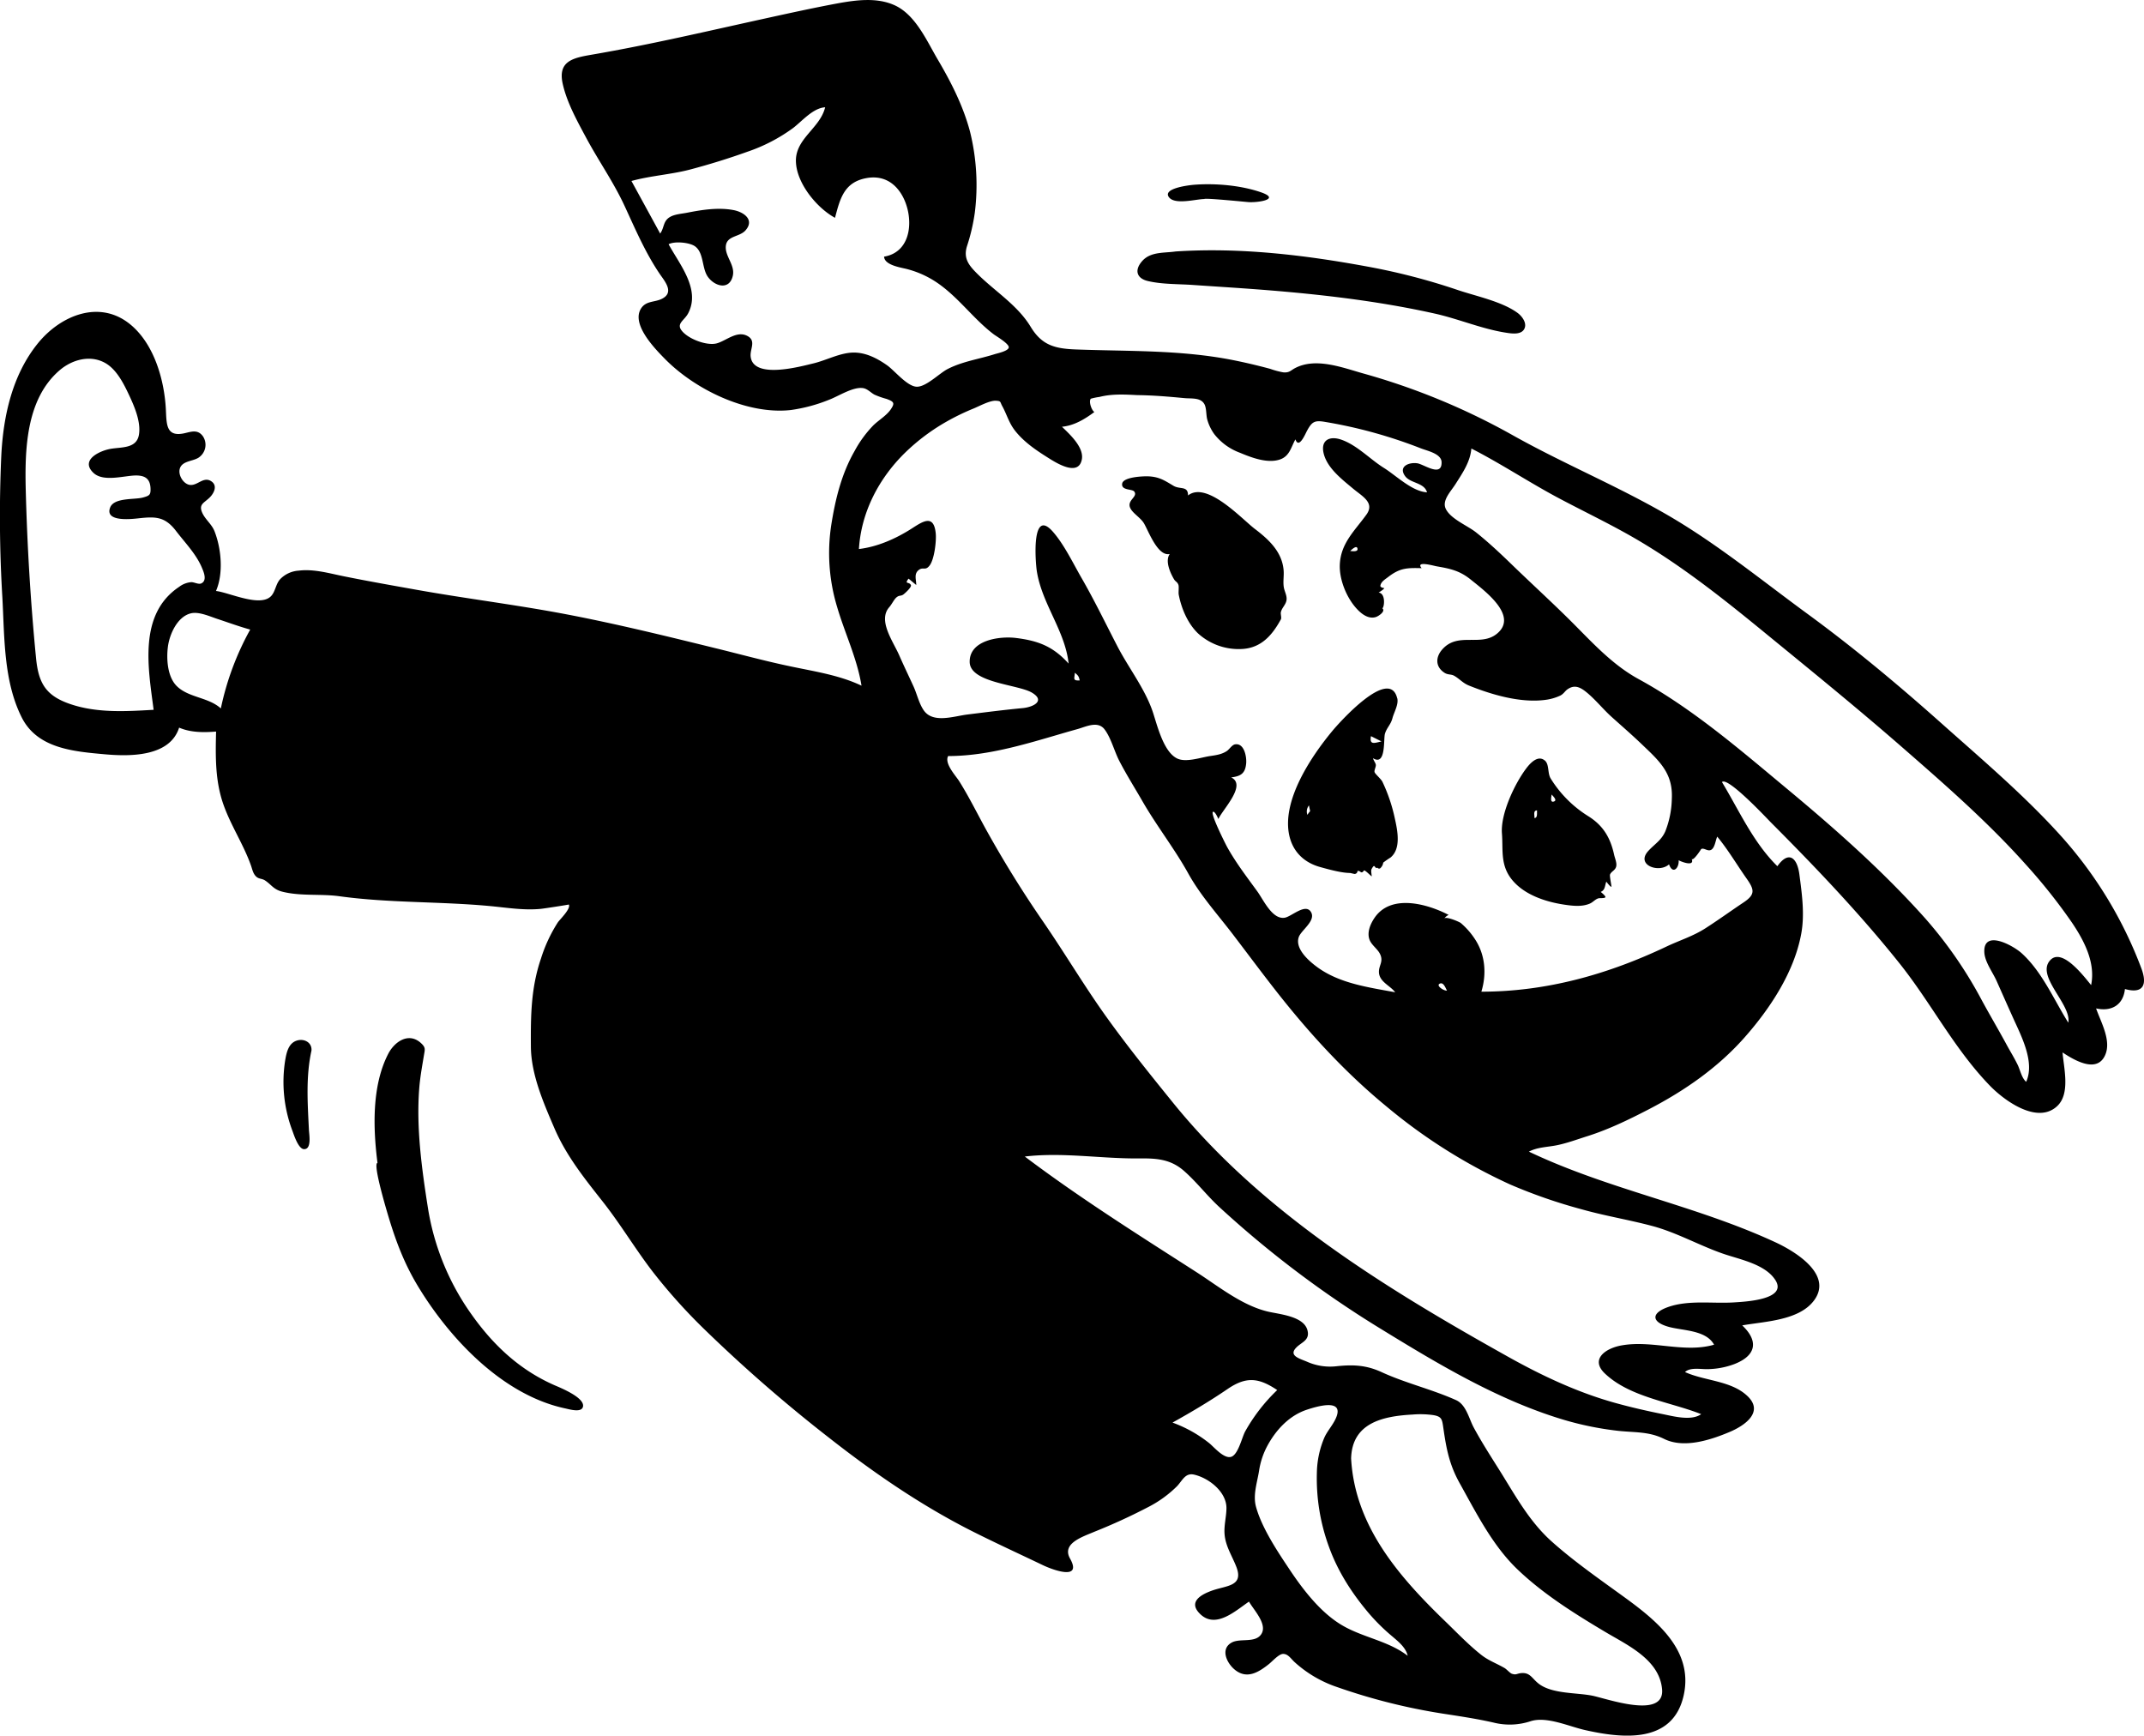 <svg id="Layer_1" data-name="Layer 1" xmlns="http://www.w3.org/2000/svg" viewBox="0 0 836.66 677.2"><g id="react-group-128"><g id="react-group-129"><path id="react-path-130" d="M720.39,432.87a187.81,187.81,0,0,0,72-33C788,416.55,781.9,437.41,769,449.49c-4.91,4.59-11.47,7.59-17.44,10.51-8.79,4.29-17.81,8.13-26.88,11.78-16,6.43-32.83,13.56-49.89,16.69-4.74.86-7.15,0-11.09-2.83-6.63-4.77-12.61-10.51-18.53-16.1-9.49-9-18.73-18.24-27.76-27.67C651.61,441.79,686.9,440.23,720.39,432.87Zm-246,57,14.26,9.31,100.74,65.69-48,32,17,18-15.9,9-29.16,16.59L503,646.39c-.81.46-1.95,1.43-2.8,1.35-1.28-.11-3.59-2.32-4.63-3q-4.94-3.19-9.84-6.43-15.12-9.93-30.13-20c-24.53-16.5-49-33.2-72.49-51.18-10.85-8.3-20.93-16.91-29.4-27.71-9.33-11.89-17-25-23.8-38.49A362.87,362.87,0,0,1,314.67,466c-1.54-4.08-5.35-10.62-5.28-15.11,0-2.41,2.14-5.88,2.95-8.11q2.88-7.93,5.77-15.88c1-2.71,2.93-6.08,3.26-9,.42-3.5-1.28-8.27-1.82-11.72-.27-1.68-.23-6.4-1.5-7.35-.85-.63-4-.31-5.06-.39l-24.77-1.91-66.42-5.11c-6.1-.47-12.94-.14-18.93-1.45-4.51-1-7.34-4.62-8.69-8.85-4.06-12.73-7.89-25.66-10.36-38.79-2.39-12.7-.08-22.58,5.13-34.33A217.58,217.58,0,0,1,205,278.08c1.76-2.72,1.75-2.14,4.92-1.57l39,6.95L381,307l46.55,8.3c2.26.4,6.71.31,8.71,1.55,1,.64,1.79,2.54,2.45,3.57q4.31,6.68,8.62,13.36c16.13,25,32.73,49.68,49.19,74.45q27.46,41.32,54.91,82.65Z" transform="translate(-94 -46)" fill-rule="evenodd"/><path id="react-path-131" d="M443,48c8.25,3.68,12.6,13.85,16.93,21.2,5.2,8.82,9.9,18.06,12.56,28A86.56,86.56,0,0,1,474.4,129a75.12,75.12,0,0,1-3.09,13.18c-1.4,4.7.78,7.38,4.12,10.7,6.92,6.88,15.64,12.16,20.78,20.65,4.35,7.18,9.41,8.51,17.62,8.82,20.38.76,40.36.13,60.55,4,5.13,1,10.22,2.2,15.27,3.56a31.78,31.78,0,0,0,5.1,1.37c2.46.23,2.88-.75,4.72-1.7,8.09-4.16,18.36-.16,26.45,2.12a264.16,264.16,0,0,1,58.18,24c20,11.24,41.29,20,61.09,31.53,19.13,11.17,36.31,25.24,54.15,38.29,18.14,13.27,35.35,27.63,52.13,42.58,16.21,14.45,33,28.64,47.48,44.85a162.8,162.8,0,0,1,30.68,50.88c2.34,6.21.9,10.12-6.41,8.07-.65,6.28-5.33,8.91-11.26,7.56,1.82,5.27,6,12.41,3.6,18.08-3.17,7.53-12.24,2.05-16.69-.89.49,6.06,3.06,15.9-1.94,20.79-7.76,7.57-20.84-2.08-26.34-7.75-14-14.42-22.94-32.28-35.37-47.84-15.4-19.3-32.75-37.49-50.16-54.95-1.38-1.38-16.87-18-19.09-15.75,6.76,11.2,12.16,23.52,21.62,32.83,4.48-6.31,7.73-3.2,8.58,3.13,1,7.61,2.14,15.62.73,23.24-2.75,15-12.23,29.29-22.18,40.52-10.42,11.76-23.35,20.71-37.22,27.92-7.85,4.07-15.73,7.9-24.17,10.57-3.79,1.2-7.58,2.6-11.46,3.43s-7.78.74-11.24,2.56c31,14.78,65.25,21,96.3,35.42,7.49,3.48,22.54,12.52,14.94,22.68-5.89,7.86-19.25,8.13-28,9.7,6.46,6.09,5.5,11.75-3,15.07a31,31,0,0,1-10.6,2c-2.46.07-6.73-.81-8.72,1.13,7.69,3.52,18.18,3.31,24.5,9.5s-1.25,11.4-7,13.84c-7.58,3.21-18,6.59-25.72,2.72-6.1-3-11.73-2.39-18.47-3.19A123.06,123.06,0,0,1,704.29,600c-25.54-7.62-49-21.72-71.6-35.59a404.8,404.8,0,0,1-63-47.56c-4.79-4.44-8.78-9.71-13.68-14-5.16-4.52-10.56-4.92-17.15-4.85-15,.17-30-2.5-44.95-.74,21.54,16.24,44.3,30.54,67,45.12,8.63,5.55,17.69,12.95,27.83,15.37,4.44,1.06,14,1.76,15.46,7.25,1.08,4-2.34,4.67-4.39,6.84-3,3.14,1.21,4.2,4.28,5.5a22.1,22.1,0,0,0,11.59,1.73c6.44-.66,11.49-.44,17.49,2.32,9.42,4.33,19.54,6.66,29,10.9,3.92,1.75,5,7,6.84,10.54,3,5.58,6.4,10.89,9.77,16.24,6.35,10.07,11.82,20.44,20.83,28.47,7.9,7.05,16.69,13.29,25.26,19.48,13.4,9.67,30.43,21.64,26.13,40.61-4.26,18.76-23.7,16.75-38.52,13.4-6.23-1.41-14.76-5.36-21-3.5a25.93,25.93,0,0,1-14.79.56c-6.53-1.48-13.09-2.45-19.71-3.47a233.62,233.62,0,0,1-41.07-10.31,46.88,46.88,0,0,1-16.66-9.73c-1.49-1.35-2.57-3.27-4.54-3.25-1.68,0-4.28,3-5.58,4-4.11,3.27-8.65,6-13.33,2.11-3-2.48-5.65-7.88-1.33-10.44,3.32-2,9.37.29,11.75-3.42,2.49-3.88-3.08-9.51-4.82-12.66-5.26,3.57-13,10.79-19.09,4.81-4.89-4.78.55-7.69,5-9.22,5.57-1.89,12-1.65,9.18-9.09-1.62-4.23-4.2-8-4.61-12.64-.32-3.51.7-6.88.72-10.37,0-6.22-6.64-11.58-12.47-13-3.56-.9-4.62,2.14-6.8,4.47a45,45,0,0,1-11.41,8.23,226.67,226.67,0,0,1-20.79,9.53c-4.66,2-12.9,4.53-9.57,10.47,4.87,8.69-6.55,4.53-10.66,2.56-9.58-4.59-19.25-9-28.7-13.81-19.39-9.94-37.23-22.2-54.36-35.62a588.34,588.34,0,0,1-48.5-42.12A218.31,218.31,0,0,1,348.56,542c-6.77-8.84-12.46-18.41-19.36-27.16-7.15-9.07-14.22-17.88-18.83-28.58-4.27-9.92-9.12-21-9.2-31.89-.08-12,0-22.85,3.95-34.4a58.24,58.24,0,0,1,6.55-14.05c.83-1.21,5.2-5.35,4.3-7,0,.09-9.92,1.62-11,1.71-6.63.64-13.29-.5-19.88-1.11-19.51-1.82-39.19-1.14-58.63-3.82-7.32-1-15.27.05-22.42-1.81-3.38-.88-4.21-2.81-6.69-4.4-1.14-.72-2.35-.48-3.4-1.48-1.24-1.18-1.5-2.88-2.05-4.41-2.92-8.19-7.83-15.5-10.72-23.71-3.25-9.23-3.1-18.79-2.86-28.44-4.83.38-9.89.41-14.42-1.54-3.65,11.48-19.38,11.27-29.05,10.4-12.07-1.09-26.23-2.22-32.35-14.34-7.19-14.25-6.72-31.54-7.59-47.08a526.51,526.51,0,0,1-.41-55c.76-15.54,4.3-31.66,14.34-44,8.87-10.88,24.2-17.25,36.26-7.1,9.07,7.64,13,21.38,13.62,32.83.3,5.82,0,11,7.2,9.44,2.75-.62,5.26-1.63,7.29,1.2a6,6,0,0,1-1.3,8c-2,1.69-6.06,1.4-7.46,3.91s.81,6.48,3.45,7c3,.58,5.34-3.29,8.37-1.5,2.78,1.65,1.33,4.73-.53,6.53-2.21,2.13-4.33,2.58-2.76,6,1.21,2.59,3.63,4.31,4.72,7.06,2.67,6.78,3.56,16.51.58,23.33,5.17.57,17.66,6.69,21.73,1.74,1.47-1.79,1.65-4.43,3.24-6.26a11,11,0,0,1,7.27-3.41c5.94-.75,12,1.06,17.77,2.22,9.55,1.93,19.17,3.62,28.76,5.33,19.31,3.43,38.8,5.82,58.06,9.5s38.24,8.33,57.25,13c10,2.43,19.89,5.16,29.93,7.26,9.39,2,19.17,3.41,27.9,7.57-1.73-10.68-6.54-20.5-9.55-30.82a72.33,72.33,0,0,1-2.21-32.16c1.6-10,4-19.76,9.08-28.62a45,45,0,0,1,7.32-10c2.11-2.05,5.1-3.76,6.77-6.21s1.3-3-1.67-4.09a31.11,31.11,0,0,1-4.72-1.67c-1.45-.8-2.69-2.25-4.38-2.53-3.91-.63-9.62,3.15-13.2,4.5a62.41,62.41,0,0,1-15.15,4.06c-17.12,1.84-37.42-8.09-49.16-20.12-3.92-4-12.91-13.25-9.25-19.37,1.93-3.24,5.37-2.47,8.27-3.94,4.53-2.3,1.66-6.11-.51-9.14C346,145,342,135.56,337.75,126.39c-4.31-9.34-10.22-17.69-15.06-26.73-3.48-6.49-7.51-13.74-9.11-21-1.95-8.81,4-10.06,11.31-11.32C348,63.38,370.68,58,393.54,53c9.11-2,18.27-4,27.45-5.71C428.13,46,436.16,44.94,443,48Zm202.5,549.92c-11.9.61-23.87,3.25-24.25,17.14,1.44,26.34,18.57,46,36.67,63.5,4.57,4.41,9,9.08,14,13.05,2.92,2.34,6.1,3.41,9.26,5.26.77.46,2.11,2,2.83,2.21,1.71.55,1.85-.07,3.52-.25,3.63-.38,4.3,2.15,7.05,4.22,5.24,3.92,14.63,3.35,20.77,4.57,5.68,1.14,28.27,9.32,27.25-2.47-1-11.51-13.27-17.11-21.93-22.25-12.06-7.17-24.49-14.93-34.65-24.7-9.66-9.29-16-22-22.45-33.56-4-7.21-5.16-13.33-6.32-21.38-.5-3.41-.55-4.52-3.88-5.1A36.25,36.25,0,0,0,645.52,597.91ZM604.12,596c-6.87,2.22-12.06,7.73-15.48,14a30,30,0,0,0-3.33,10c-.74,4.54-2.44,9.39-1.17,13.95,2.3,8.29,8.34,17.33,13.09,24.44,5.33,8,12.26,17,20.68,21.87,8.1,4.72,17.89,6,25.41,11.8-.68-3.2-3.68-5.57-6-7.56a76.58,76.58,0,0,1-9.36-9.27c-6.45-7.66-11.82-16-15.26-25.42a77.56,77.56,0,0,1-4.81-29.24,36.51,36.51,0,0,1,3-13.83c1.34-2.83,3.72-5.24,4.75-8.22C618,591.64,607.55,594.88,604.12,596ZM453.41,369.55c-9.59,1.09-19.11,2.93-28.77,3.82-19.54,1.81-39.82,2.87-57.53,12.21-25.76,13.58-55.43,43.72-46.49,75.47,10.55,37.5,33.12,71.41,61.37,97.95,18,16.94,37.79,32.21,57.6,47,19.17,14.31,41.34,23.69,61.1,37.07,1.33-19.71,13.72-37.79,28.36-50.33a202,202,0,0,1,25-18.63c4.34-2.67,8.83-4.93,13.4-7.17,3.47-1.69,7.3-4.21,11.27-4.4-.06-2.91-7.35-4-9.36-4.66-6.94-2.36-13.6-6-20-9.48-14-7.62-26.93-16.93-39.88-26.17-6.33-4.52-12.76-8.9-19-13.52-5.64-4.15-10.64-9.55-16.7-13.09-6.23-3.64-13.6-4.4-20.55-5.74-8.36-1.61-16.58-3.53-25-4.94-14-2.36-27.25-10.62-40.17-16.24-4.34-1.89-11-3.53-14.29-7.12a6.71,6.71,0,0,1,1.63-10.48c6.63-3.82,17.67,1.17,23.93,3.63,11.59,4.57,23.1,8.66,35.4,11,16.84,3.21,32.85,9.21,49.71,12.34,18.19,3.39,36.43,7.09,54.92,8.34-4.53-9-12-16.44-17.9-24.56q-10.07-14-20.07-28c-11.73-16.5-24.81-33.08-33.72-51.31C464.54,376.27,461.53,368.62,453.41,369.55ZM540.52,610c-2.67.43-4.69,3.1-6.51,4.86-5.61,5.47-11.11,10.87-15.69,17.28,7.08-3,12.85-8.2,19.68-11.63,2.46-1.23,11.14-4,9.39-7.42C546.41,611.1,542.48,609.64,540.52,610ZM573,588c-6.93,4.73-14.14,9-21.45,13.07A50.72,50.72,0,0,1,566,609.19c1.92,1.62,5.88,6.34,8.66,5.16,2.59-1.11,4-7.51,5.24-9.82a68.63,68.63,0,0,1,12.51-16.15C585.17,583.53,580.32,583,573,588ZM514.5,330.47c-5.55,1.54-11.05,3.23-16.59,4.78C486.84,338.36,475.53,341,464,341c-1.57,2.89,2.93,7.61,4.32,9.82,3.63,5.79,6.73,12,10,18a431.53,431.53,0,0,0,22.82,36.89c8.3,12.07,15.8,24.72,24.31,36.65,8.23,11.54,17.28,22.76,26.2,33.78,34.74,42.95,83.15,72.57,130.74,99.18,13.33,7.46,27.23,14,42,18.1,6.1,1.69,12.32,3.11,18.53,4.36,4.16.84,11.1,2.73,14.94,0-12.05-4.77-27.85-6.62-37.58-15.86-6-5.72.58-10,6.73-11,11.89-2.06,24.21,3.12,35.88-.24-3.12-5.72-12.08-5.45-17.54-6.92-6.9-1.86-7.15-5.34-.59-7.71,8.09-2.92,17.4-1.34,25.83-1.87,4.11-.27,21.34-1,16.13-8.85-4.09-6.21-14.06-7.95-20.59-10.25-9.16-3.21-18-8.23-27.37-10.72-9.13-2.44-18.42-3.93-27.54-6.51a204.24,204.24,0,0,1-27.94-9.7A212.85,212.85,0,0,1,635,477.68c-15.18-12.47-28.48-26.77-40.73-42.1-6.44-8.07-12.57-16.37-18.83-24.57-6-7.91-12.9-15.46-17.74-24.2-5.36-9.67-12.3-18.5-17.85-28.13-3-5.22-6.24-10.34-9-15.67-2-3.8-3.35-9.36-6-12.65C522.18,327.26,517.75,329.56,514.5,330.47ZM258.28,453c1.86,1.7,1.55,2.4,1.19,4.56-.73,4.42-1.54,8.76-1.88,13.25-1.17,15.35,1,31.26,3.39,46.42a97.86,97.86,0,0,0,17,41.6c8.57,12.12,18.91,21.77,32.54,27.72,2.34,1,11.6,4.77,11,8.22-.45,2.6-5.26,1.13-7,.76-24.49-5.25-45.24-27.39-57.62-48-5.12-8.53-8.42-17.21-11.25-26.64-.41-1.38-6.34-20.9-4.34-21.14-1.73-13.52-2.25-30,4.14-42.46C247.81,452.59,253.4,448.53,258.28,453Zm-42.73,2.91c-2.24,10.19-1.5,20.58-1,30.9.09,1.88,1.17,7.68-1.94,7.57-2.2-.08-3.95-5.69-4.49-7.13a53.78,53.78,0,0,1-2.79-27.77c.51-2.91,1.29-6.45,4.5-7.46C212.6,451.12,215.79,452.69,215.55,455.89Zm572.32-47a4.88,4.88,0,0,0-2.4,3.33,195.28,195.28,0,0,1-36,24.55c-11.26,5.79-24.29,8.23-36.57,10.85-28.09,6-56.07,8.4-84.08.65,11.45,10.57,21.83,24.6,36.26,31.33,7.17,3.35,15.11,1.33,22.34-.79,8.87-2.6,17.8-5.25,26.38-8.7C730,463.56,747.33,456.36,761,445.2a79.57,79.57,0,0,0,15.32-17.52c2.48-3.7,4.58-7.66,7.1-11.34C784.84,414.23,788,411.62,787.87,408.85ZM668.17,221c-.41,5.23-3.48,9.62-6.2,13.91-1.84,2.91-5.44,6.43-3.73,9.74,2,3.93,8.47,6.44,11.82,9.12,5,4,9.58,8.32,14.14,12.74,8.18,7.92,16.65,15.6,24.66,23.69,7.61,7.69,15,15.53,24.58,20.77,21.06,11.51,39.61,27.59,58,42.88,18.76,15.59,37.3,32,53.58,50.19A165.86,165.86,0,0,1,867.21,436c3.19,5.91,6.62,11.68,9.82,17.59,1.41,2.61,3,5.15,4.3,7.83,1,2,1.58,5.21,3.35,6.69,3.5-7.77-2-18-5.13-25-2.16-4.78-4.28-9.58-6.42-14.38-1.5-3.36-4.61-7.42-4.78-11.18-.42-9.12,11.33-2.56,14.55.37,8,7.24,12.58,18.12,18.22,27.11,1.33-7.16-12.9-18.2-7-24.43,4.67-4.94,13.29,6.64,15.91,9.77,1.79-8.84-2.81-17.49-7.61-24.57a218.93,218.93,0,0,0-17.89-22.49c-14.83-16.6-31.77-31.38-48.54-46S802.14,308.8,785,294.78c-16.6-13.62-33.45-27.23-52-38.13-10.4-6.11-21.32-11.23-31.94-16.93C690,233.74,679.42,226.75,668.17,221Zm-145-20.14a23.45,23.45,0,0,0-3.5.71c-.91,1.07.31,4.56,1.39,5.19-3.73,2.78-7.91,5.31-12.64,5.75,3,2.92,8.63,8,7.75,12.74-1.21,6.48-9,1.93-12.15,0-5.06-3.15-10.23-6.49-13.94-11.23-2.35-3-3.15-6.21-4.91-9.46-1-1.76-.4-2.08-2.52-2.2-2.42-.14-6.56,2.16-8.81,3.07a90.18,90.18,0,0,0-10.1,4.87,79.37,79.37,0,0,0-16.56,12.35c-10.21,10-17.12,23.17-18,37.57,7.24-.86,14.32-4,20.43-7.88,4.34-2.77,8.78-6,9.55,1.8.29,3-.56,10.14-2.39,12.5-1.71,2.21-2.45.42-4.22,1.74-2,1.53-1,3.73-1,5.88l-3-2.49c-1.79,2.34.23,1.09.91,2.5.39.82-2.3,3.2-2.84,3.62-1.11.87-1.73.15-3,1.4-.82.8-1.7,2.6-2.59,3.61-4.58,5.19,1.49,13.32,3.89,18.82,1.78,4.07,3.71,8.06,5.56,12.1,1.36,3,2.09,6.47,3.89,9.19,3.56,5.41,11.74,2.46,17.08,1.79,7.24-.9,14.35-1.82,21.59-2.5,4.25-.4,9.05-2.87,3.6-6.07s-24.12-3.77-24.24-11.94c-.13-8.68,11.93-10.12,18-9.37,8.84,1.09,14.56,3.32,20.61,10-1.35-12.74-10.39-23.27-12.4-36-.55-3.47-2.23-24.86,6.11-15.62,4.46,5,8,12.44,11.3,18.16,5,8.67,9.35,17.67,13.94,26.55,4.37,8.48,10.78,16.62,13.85,25.64,1.72,5.07,4.13,15.73,9.6,18.32,3.51,1.66,9.43-.52,13-1,2.24-.33,4.43-.65,6.35-1.94,1-.67,2-2.41,3.23-2.6,3.61-.56,4.55,5,4.3,7.51-.38,3.92-2.18,4.94-5.84,5.39,6.17,3-3.33,12.47-5,16.24-.09-.19-1.17-2.84-2-2.84-1.6,0,4.89,12.79,5.38,13.68,3.41,6.17,7.69,11.72,11.82,17.41,2.38,3.27,5.8,11,10.64,10.27,2.68-.4,8.24-5.92,10.35-2.14,1.9,3.41-4,7.07-4.85,9.78-1.48,4.55,4.09,9.34,7.37,11.72,8.71,6.32,20,7.81,30.29,9.72-2-2.65-6.26-4.1-6.34-7.89-.06-2.59,1.77-4,.53-6.81-1-2.31-3.56-3.66-4.32-6.14-.84-2.74.48-5.84,2-8.1,6.37-9.58,20.61-5.6,29-1.24a4,4,0,0,0-1.53,1.17l-.1.13h0c1.08-.66,5.72,1.4,6.3,1.81a29.2,29.2,0,0,1,5.56,6.3c4.06,6.12,4.64,13.59,2.53,20.54,25.46,0,49.44-6.79,72.22-17.6,5.21-2.47,10.32-4,15.25-7.16s9.87-6.74,14.84-10.06c4.68-3.12,4.25-5,1.12-9.43-3.81-5.4-7.16-11.16-11.39-16.25-.65,1.41-.9,4.23-2.29,5.1s-2.94-.94-4-.22c.09-.07-3.17,5-3.7,3.75,1.36,3.27-4.09,1.18-5.06.57.23,3.07-2.32,5.71-3.75,1.61-3.89,3.55-13.1.3-8.13-5.19,2.45-2.7,5.12-4.14,6.67-7.68a36.53,36.53,0,0,0,2.54-12.71c.51-10.08-4.94-14.79-11.78-21.33-3.82-3.65-7.81-7.11-11.74-10.64-3.45-3.11-6.44-6.95-10.06-9.82-2.61-2.07-4.68-2.66-7.21-.87-1,.74-1.38,1.68-2.72,2.39a19.63,19.63,0,0,1-6.16,1.72c-9.62,1.19-20.74-2.1-29.55-5.65-2.41-1-3.57-2.56-5.65-3.76-1.32-.76-2.45-.3-3.85-1.21-3.66-2.37-3.48-6.19-.82-9.15,6.24-7,15.2-.7,21.57-6.32,8-7-5.3-16.67-10.64-21-4.29-3.42-8-4.17-13.2-5.07-1.09-.19-8.36-2.28-5.82.73-5.64-.14-8.42-.12-13,3.4-1.19.93-2.78,1.8-3.1,3.38-.18.83,1.54,1,1.54,1-.23.56-2,1.57-2.2,1.75,2.9.35,2.15,6.06,1.4,6.09h0l.08.08c1.27,1.2-1.59,3.05-2.57,3.36-2.76.88-5.37-1-7.22-2.95-4.13-4.29-7.13-11.59-6.86-17.54.37-8.35,5.85-13.19,10.37-19.45,3.39-4.68-1.64-7.17-5.14-10.11-4.29-3.59-10.11-8-11.52-13.73-1.28-5.22,2.27-7,6.83-5.43,6.16,2.12,11.15,7.57,16.61,11,4.84,3,11,9.21,16.88,9.56-1.09-3.87-6.47-3.46-8.55-6.33-2.75-3.79,1.52-5.48,4.75-5,2.51.34,9.66,5.65,9.48-.47-.1-3.28-5.57-4.38-8-5.33a187,187,0,0,0-37.33-10.33c-4.16-.72-5.22-.21-7.23,3.54-.68,1.28-3.13,7.14-4.48,3.25-1.76,3.19-2.27,6.59-6.09,7.87-4.86,1.63-11.12-.78-15.6-2.66a22.6,22.6,0,0,1-10-7.29,18,18,0,0,1-2.7-5.62c-.49-1.71-.26-4.53-1.15-6.08-1.49-2.61-5-2.05-7.77-2.31-6.11-.58-12.14-1.1-18.28-1.17C533,199.93,528.1,199.62,523.14,200.85ZM656,429.74c-2,.7,1.52,3,2.67,2.76C658.18,431.75,657.4,429.24,656,429.74Zm1.76-25.57,0,0a.41.41,0,0,0-.13.24l.13-.21Zm39.09-61.43c1.77,1.49,1,4.93,2.27,7a45.38,45.38,0,0,0,14.58,14.66c5.93,3.68,8.73,8.46,10.19,15.13.3,1.38,1.2,3.29.76,4.72s-1.91,1.77-2.37,3c-.21.54.67,4.75.56,4.76-.51.06-2-2.05-2-2-.59,1.46-.39,3.13-2,3.91l-.19.09,0,0c.4.31,2.21,1.81,1.78,2.14-.6.46-2.08.15-2.83.41-1.19.43-2,1.49-3.18,2-3.07,1.32-6.6.91-9.83.44-6.81-1-14.48-3.41-19.4-8.45-6-6.12-4.55-12.45-5.08-19.3-.61-7.69,4.94-19.35,9.39-25.31C691.05,343.86,694.1,340.45,696.83,342.74ZM207,282.91c-.38.91,0,2.33-.22,3.33a17.09,17.09,0,0,1-2.76,5.49c-2.12,3.18-4.25,6.1-5.69,9.68-3.54,8.81-6.83,18.3-8.52,27.64-3.64,20.05,8.51,36.58,9.17,56.11,5.58-5.88,14.07-6.16,21.63-6.17,10.06,0,20,.4,30.06,1.28,19.18,1.68,38.78,2.37,57,9.38a32.08,32.08,0,0,0,5.51,1.52c2.21.47,1-.57,2.65.74.43.35.61,1.62,1.06,2.07,2.35,2.29,3.76.73,5.74-1.73,5.48-6.78,10.94-12.95,18-18.22,15-11.23,31.79-16.42,50.28-18.09a314.08,314.08,0,0,1,31.58-1.4c10.16.1,20.89.28,30.52,3.92-2.4-6.85-6.49-13-9.78-19.42a76.13,76.13,0,0,0-5.12-9.28c-1.79-2.52-4.49-4.58-5.73-7.47l-.67,1.74c-19.54-5.6-39.7-8.62-59.74-11.82s-40-7.67-60.1-11.1c-10.09-1.72-20.21-2.76-30.37-3.91-9.78-1.11-19.21-3.28-28.85-5.13s-19.27-4.13-28.87-6.71c-4-1.08-7.84-2.56-11.76-3.86C208.81,280.46,208.1,280.24,207,282.91Zm432.26,35.54c.59,2.4-1.28,5.49-1.88,7.77-.68,2.58-2.15,3.61-2.91,6-.67,2,.53,12.85-4.68,9.62.16.78,1,1.84,1.1,2.53.12.86-.72,2.18-.48,2.92s2.51,2.63,3.06,3.75a64.1,64.1,0,0,1,4.82,14.22c1.12,5,2.49,11.88-1.64,15.32a34.3,34.3,0,0,0-2.87,2,3.45,3.45,0,0,1-1.26,2.27.84.84,0,0,1-1-.29c-1.25.68-.84-2.19-2.31.6-.36.67.28,3,0,2.74-.58-.43-2.32-2.25-2.89-2.29-1.27,1.73-1.24,0-2.58.22a1.16,1.16,0,0,1-1.17,1.18l-1.69-.39c-3.41,0-8.45-1.41-11.73-2.32-6.26-1.73-10.72-6-12.08-12.55-2.82-13.59,8.6-30.57,16.77-40.44C616.61,327.94,636.21,306,639.23,318.45Zm54.55,43.76c-.09,1.14.27,2.85-1,3C692.82,363.9,692.28,362.25,693.78,362.21Zm-89-1.93c.58,3.29.72,1.41-.61,3.67A3.78,3.78,0,0,1,604.78,360.28ZM699.49,356c.51.63,2.45,2.34.78,2.77C698.8,359.19,699.43,356.82,699.49,356ZM629,333.24c-.66,3.54,1.34,2.69,4.1,2.05ZM117.27,190.47c-13.23,11.35-13.62,31.19-13.21,47.17.57,21.7,1.89,43.47,4,65.08.95,9.76,3.74,14.73,13.38,18,10.44,3.55,21.68,2.86,32.51,2.23-2.07-16.1-6.12-37.28,10-48a8.86,8.86,0,0,1,4.63-1.79c1.19-.07,2.89,1,4,.46,2.28-1.11,1-4.27.23-6.06-2.27-5.43-6.61-9.78-10.12-14.39-4.42-5.78-8.21-5.63-14.81-4.91-2.63.28-13,1.46-10.93-4.15,1.48-4.08,9.6-3.06,12.89-4,2.5-.71,3-1,2.9-3.58-.17-4-2.45-5.07-6-5-4.56.14-12.45,2.57-16.25-1-5.42-5.12,2.62-8.71,6.7-9.4,4.26-.73,10-.07,11-5.35.93-5-1.72-11.14-3.8-15.58s-4.76-9.76-8.95-12.34C129.51,184.24,122.21,186.23,117.27,190.47Zm51.33,94.82c-5.37,1.2-8.46,8.2-9.08,13.09-.61,4.73-.19,11.48,3.27,15.12,4.56,4.77,12.49,4.45,17.39,8.92a109.73,109.73,0,0,1,11.46-30.77c-4.16-1.15-8.22-2.63-12.33-4C176.31,286.72,171.83,284.56,168.6,285.29ZM513.44,308.5c1.2,1,1.58,1.34,1.89,3C512.47,311.64,513.33,310.72,513.44,308.5Zm28.36-76.65c4.47.12,6.56,1.57,10.15,3.71,2.56,1.52,5.66-.12,5.66,3.76,7.29-5.73,20.9,9.07,26,13,5.39,4.09,10.71,8.91,11.3,16.21.18,2.16-.27,4.38.06,6.53.24,1.62,1.27,3.24,1.09,4.93-.2,1.95-1.85,3.09-2.23,4.92-.15.73.36,2.18,0,2.77-3.27,6-7.46,10.92-14.64,11.51a23.56,23.56,0,0,1-17.71-6.08c-4-3.86-6.45-9.66-7.5-15.08-.18-.94.17-3.09-.14-3.88-.45-1.16-1.13-1.18-1.69-2.12-1.47-2.48-3.59-7.15-1.68-9.87-4.72,1.06-8.31-9.06-10.08-12-1.32-2.21-4.51-3.94-5.39-6.09-1.22-2.95,3.14-4.22,1.63-6.27-.81-1.1-5.15-.35-4.72-3.11C532.36,232.07,540.1,231.81,541.8,231.85Zm91.55,51.26a.28.28,0,0,0,.14.09h0ZM620.88,261c.41-.36,2.6-2.58,2.86-.91C624,261.48,621.53,261,620.88,261ZM416,87.86c-4.77.29-9,5.43-12.56,8.13a66.06,66.06,0,0,1-17.82,9.23c-7.27,2.61-14.74,4.92-22.21,6.9s-15.46,2.41-23,4.5q5.61,10.25,11.21,20.51c1.64-2.26,1.08-4.81,3.77-6.43,1.87-1.12,4.58-1.28,6.7-1.69,5.88-1.16,12.35-2.19,18.32-1,3.86.78,8.15,3.75,4.5,7.89-2.31,2.62-7.27,2-7.67,6.1-.39,4,3.67,7.4,2.73,11.59-1.32,5.88-7.2,4.12-9.81.32-2.33-3.4-1.45-9.43-5.05-11.87-2.15-1.46-7.89-2-10.2-.74,4.25,7.84,12.51,17.51,7.67,26.89-1.49,2.88-4.75,4-2.57,6.8,2.52,3.27,9.77,6,13.63,5,3.62-.94,7.76-5,11.83-3,3.84,1.91,1.12,5.14,1.46,8.13,1,9,19.48,3.87,24.5,2.67s10.27-4.1,15.46-4.22c4.9-.11,9.45,2.25,13.33,5,2.9,2.07,7.73,8.12,11.42,8.32s8.94-5.27,12.2-6.92c5.86-3,12.25-3.84,18.46-5.82,1-.31,5.29-1.2,5.36-2.64s-5-4.4-5.87-5.06c-7.9-6-13.68-14.33-21.89-20A37.68,37.68,0,0,0,448,151c-2.37-.63-8.84-1.48-9-4.86,11.39-1.91,11.67-16.12,6.87-24.18-3.05-5.12-7.79-7.56-13.78-6.46-8.67,1.6-10.26,7.95-12.24,15.49-7.09-3.86-14.82-13.3-15.24-21.62C404.08,100.15,414,96.18,416,87.86ZM627.55,150a249.08,249.08,0,0,1,35.14,9.1c7.09,2.42,17.4,4.5,23.53,9,1.79,1.32,4,4.24,2.41,6.57-1.4,2-4.85,1.47-6.88,1.15-9.26-1.42-18.32-5.29-27.47-7.38C630,163,605,160.36,580.14,158.58c-6.86-.49-13.71-.91-20.57-1.39-5.71-.4-12-.22-17.57-1.52-4.41-1-5.5-4.25-2.2-7.9s8.61-3,12.92-3.65C577.81,142.48,602.91,145.46,627.55,150ZM586,121c8.13,2.8-1.37,4.14-4.93,3.85-1.2-.1-17.11-1.68-17.11-1.19-3.17,0-11.57,2.43-13.85-.78-2.45-3.45,8-4.66,10.15-4.81C568.38,117.48,578.14,118.3,586,121Z" transform="translate(-94 -46)" fill-rule="evenodd"/></g></g></svg>
